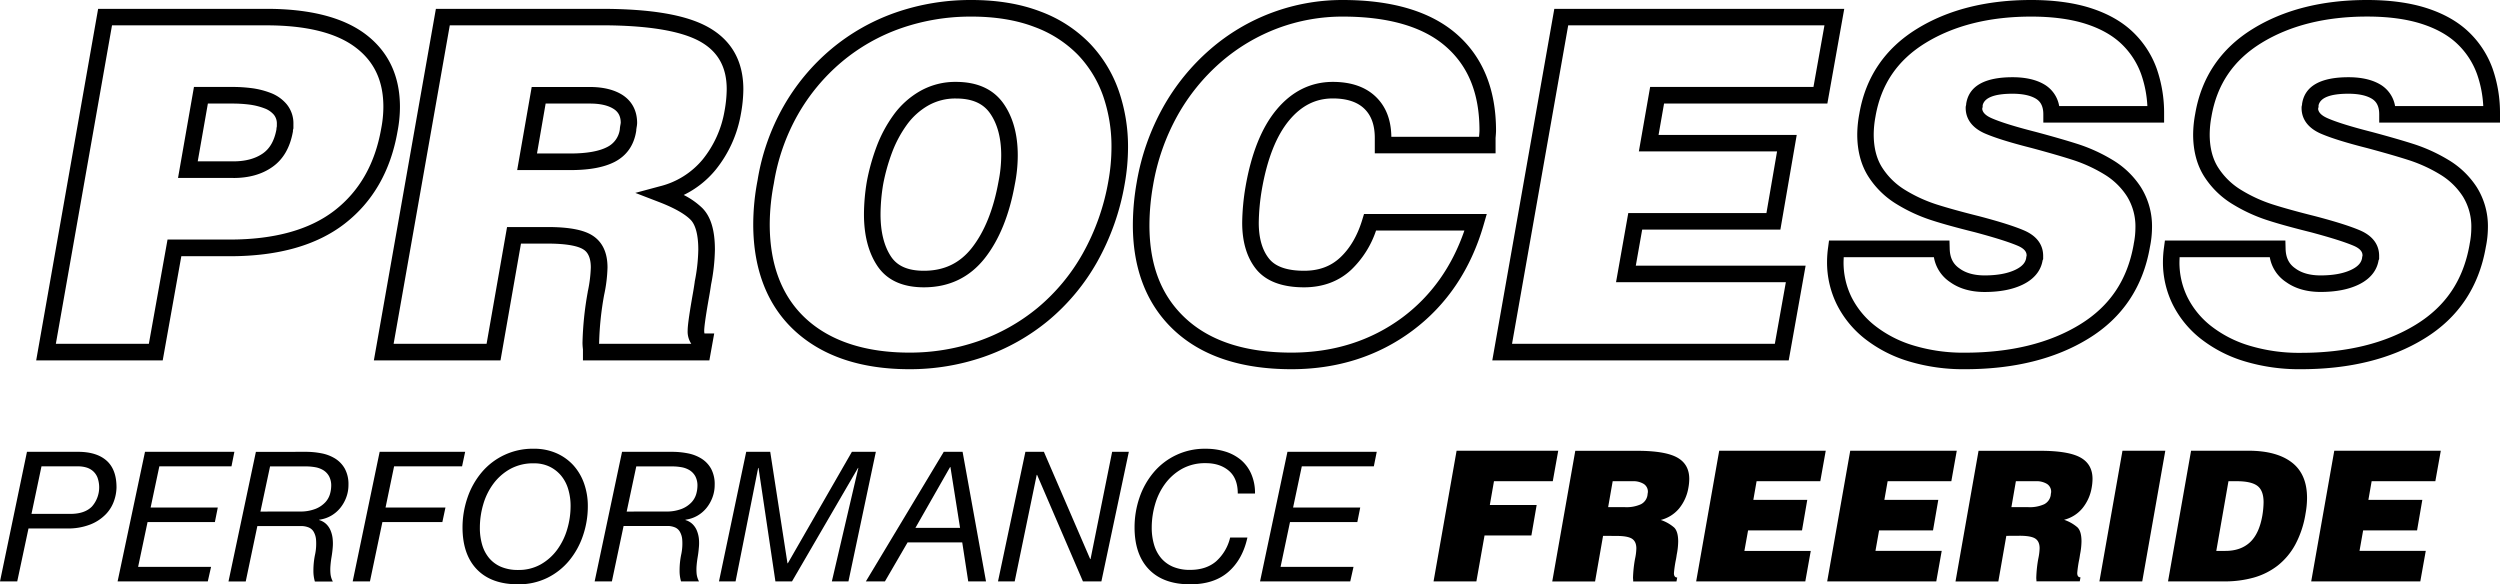 <?xml version="1.0" encoding="UTF-8"?> <svg xmlns="http://www.w3.org/2000/svg" xmlns:xlink="http://www.w3.org/1999/xlink" id="Layer_1" data-name="Layer 1" viewBox="0 0 1205.29 281.7"><defs><style>.cls-1{fill:none;}.cls-2{clip-path:url(#clip-path);}</style><clipPath id="clip-path"><rect class="cls-1" x="3428.76" y="-6000.19" width="4320.5" height="2160"></rect></clipPath></defs><path d="M78.45,173.74h-61L47.31,4.26h81.18c20.82,0,36.83,4.08,47.59,12.12,11.11,8.32,16.74,20.14,16.74,35.16a63.08,63.08,0,0,1-1.2,12c-3.29,18.8-11.82,33.71-25.35,44.23s-32.11,15.76-55.5,15.76H87.42Zm-51.52-8H71.77l9-50.25h30c21.57,0,38.59-4.73,50.6-14.07s19.45-22.52,22.4-39.37a55.85,55.85,0,0,0,1.06-10.53c0-12.54-4.42-21.95-13.54-28.76-9.34-7-23.74-10.54-42.8-10.54H54Zm85.64-79.95H85.83l7.68-43.87h18.38a72.16,72.16,0,0,1,9.62.6,39.89,39.89,0,0,1,8.85,2.24,18.81,18.81,0,0,1,7.8,5.43,14.5,14.5,0,0,1,3.3,9.63v2.07l-.13.48a2.59,2.59,0,0,0-.1.59v.36l-.06.36c-1.4,7.63-4.75,13.32-10,16.92C126.21,84.07,119.94,85.81,112.57,85.81Zm-17.24-8h17.24c5.72,0,10.47-1.27,14.1-3.78,3.4-2.34,5.55-6.1,6.59-11.5a9.4,9.4,0,0,1,.21-1.59V59.84a6.69,6.69,0,0,0-1.42-4.5,10.77,10.77,0,0,0-4.54-3.1,32,32,0,0,0-7.07-1.79,64.48,64.48,0,0,0-8.55-.52H100.22Z"></path><path d="M342,173.74H281.05v-5.32a26.93,26.93,0,0,1-.22-3.16,156.44,156.44,0,0,1,2.52-24.43l0-.13a64.28,64.28,0,0,0,1.49-11.77c0-6.35-2.68-8.08-3.56-8.65-2-1.3-6.64-2.84-17.35-2.84H251.17l-9.87,56.3H180.25L210.15,4.26h79.61c24.08,0,41,2.88,51.62,8.8,11.26,6.27,17,16.35,17,30a68.43,68.43,0,0,1-1.19,11.91A58.67,58.67,0,0,1,345,81.88,45.7,45.7,0,0,1,329.63,94a36.72,36.72,0,0,1,8.93,6.27c4.11,4.11,6.11,10.68,6.11,20.09a93.09,93.09,0,0,1-1.85,16.81c-.31,2.16-.61,4-.91,5.66-2.09,11.77-2.4,15.43-2.4,16.56a6.05,6.05,0,0,0,.13,1.39h4.69Zm-53.16-8h44.43a10.6,10.6,0,0,1-1.74-6.33c0-1.6.27-5.21,2.53-18,.29-1.57.58-3.41.88-5.48l0-.18a85.12,85.12,0,0,0,1.72-15.4c0-7-1.3-12-3.77-14.45-2.87-2.87-8-5.74-15.2-8.51L306.29,93l11.81-3.18a38.87,38.87,0,0,0,20.72-13,50.81,50.81,0,0,0,10.49-23.32A60.78,60.78,0,0,0,350.36,43c0-10.65-4.2-18.16-12.86-23-9.3-5.17-25.37-7.8-47.74-7.8H216.85L189.77,165.76h44.82l9.87-56.3H264c10.3,0,17.39,1.34,21.68,4.11,4.79,3.09,7.21,8.26,7.21,15.36a70.53,70.53,0,0,1-1.63,13.27,148,148,0,0,0-2.41,23.06C288.81,165.39,288.82,165.55,288.83,165.76Zm50.52-4.95ZM275,82H249.34l7-40.06h28c6.6,0,12,1.36,16,4,4.47,3,6.83,7.61,6.83,13.41a13.41,13.41,0,0,1-.28,2.22l0,.14a6.05,6.05,0,0,0-.14,1v.33l-.06.32C305.59,70.07,302.14,75,296.43,78,291.25,80.68,284.22,82,275,82Zm-16.11-8H275c7.84,0,13.82-1.06,17.77-3.13a11.14,11.14,0,0,0,6.06-8.53,14.31,14.31,0,0,1,.28-2.11c.08-.47.13-.81.16-1,0-3-1.07-5.15-3.27-6.61-2.68-1.79-6.57-2.69-11.57-2.69H263.06Zm40.38-14.66v0Z"></path><path d="M438.47,178c-23.21,0-41.73-6.16-55.07-18.31s-20.25-29.61-20.25-51.62a112.85,112.85,0,0,1,2.09-21.17A106.39,106.39,0,0,1,377.7,51.35a101.93,101.93,0,0,1,23-27.65A99.4,99.4,0,0,1,431.76,6.06,110,110,0,0,1,468.3,0C480.84,0,492,1.86,501.58,5.54h0A64.47,64.47,0,0,1,525.47,21a63,63,0,0,1,13.88,22.73,82.19,82.19,0,0,1,4.49,27.35,101.39,101.39,0,0,1-1.63,17.75A117.05,117.05,0,0,1,529,126.19a101.85,101.85,0,0,1-23.58,28.36,100.77,100.77,0,0,1-31.17,17.51A108.82,108.82,0,0,1,438.47,178ZM468.3,8a102,102,0,0,0-33.89,5.61,91.16,91.16,0,0,0-28.59,16.23,94.24,94.24,0,0,0-21.2,25.5,98.78,98.78,0,0,0-11.52,33,105.41,105.41,0,0,0-2,19.76c0,19.67,5.94,35.05,17.65,45.72S417.31,170,438.47,170a100.77,100.77,0,0,0,33.12-5.5,92.79,92.79,0,0,0,28.71-16.13A94,94,0,0,0,522,122.24,109.39,109.39,0,0,0,534.35,87.4a93.21,93.21,0,0,0,1.51-16.34,74.27,74.27,0,0,0-4-24.7,55.28,55.28,0,0,0-12.13-19.88,56.65,56.65,0,0,0-21-13.49C490.09,9.67,479.86,8,468.3,8ZM445.42,138.52c-10.35,0-17.93-3.5-22.5-10.42-4.24-6.39-6.39-14.72-6.39-24.75a97.16,97.16,0,0,1,1.4-15.9,100.23,100.23,0,0,1,4.69-16.79,64.73,64.73,0,0,1,8.13-15.18,40.71,40.71,0,0,1,12.8-11.55h0a34.34,34.34,0,0,1,17.35-4.45c10.3,0,18,3.51,22.89,10.43,4.57,6.5,6.89,14.89,6.89,25a72.18,72.18,0,0,1-1.42,14c-2.64,14.71-7.5,26.7-14.46,35.55C467.46,133.79,457.57,138.52,445.42,138.52Zm2.1-87.66h0a32.93,32.93,0,0,0-10.31,9.3,56.87,56.87,0,0,0-7.12,13.31,92.48,92.48,0,0,0-4.3,15.37,89.42,89.42,0,0,0-1.27,14.51c0,8.44,1.7,15.28,5.05,20.34,3.05,4.61,8.24,6.85,15.85,6.85,9.71,0,17.27-3.61,23.1-11,6.14-7.82,10.48-18.62,12.9-32.11a64.52,64.52,0,0,0,1.28-12.53c0-8.39-1.83-15.23-5.44-20.35-3.35-4.75-8.7-7.06-16.36-7.06A26.46,26.46,0,0,0,447.52,50.86Z"></path><path d="M622.61,178c-24,0-42.86-6.2-56.19-18.43s-20.25-29.5-20.25-51.06A119.6,119.6,0,0,1,548,88.09a113.14,113.14,0,0,1,12.68-36.27,104.26,104.26,0,0,1,22.74-28A97.1,97.1,0,0,1,647.29,0c23.9,0,42.37,5.5,54.87,16.34,12.68,11,19.1,26.68,19.1,46.64,0,.7-.07,1.79-.22,3.54v7.41H662.81V66.57c0-6.25-1.66-10.89-5.06-14.17s-8.5-4.94-15.17-4.94c-8.25,0-15.13,3.45-21.05,10.56-6.17,7.42-10.59,18.6-13.15,33.24a102.77,102.77,0,0,0-1.51,16.13c0,7.41,1.67,13.25,5,17.36,3.08,3.84,8.75,5.79,16.85,5.79,7.09,0,12.77-2.07,17.36-6.33,4.76-4.43,8.35-10.55,10.67-18.2l.86-2.83h59.18l-1.47,5.09c-6.2,21.55-17.74,38.74-34.31,51.11S644.78,178,622.61,178ZM647.29,8a89.22,89.22,0,0,0-31.14,5.58,90.39,90.39,0,0,0-27.49,16.33,96.61,96.61,0,0,0-21,25.86,105.31,105.31,0,0,0-11.77,33.71,111.73,111.73,0,0,0-1.73,19.05c0,19.5,5.77,34.28,17.66,45.17S600.72,170,622.61,170c20.41,0,38.43-5.74,53.58-17C690,142.67,700,128.61,706,111.16H663.41a46.65,46.65,0,0,1-11.95,18.89c-6,5.62-13.71,8.47-22.79,8.47-10.65,0-18.42-3-23.08-8.78-4.45-5.56-6.71-13.08-6.71-22.35a110.53,110.53,0,0,1,1.63-17.46c2.8-16.07,7.81-28.51,14.89-37C622.81,44,632,39.48,642.58,39.48c8.8,0,15.77,2.41,20.71,7.17s7.38,11.17,7.5,19.29h42.28c.18-2,.21-2.71.21-3,0-17.79-5.35-31.07-16.35-40.61S669.22,8,647.29,8Z"></path><path d="M862.37,173.74H719.46L749.36,4.26H889.14L881,49.93H802.27l-2.65,15.12h66.61l-7.88,45.66H791.72l-3.07,17.36h81.87Zm-133.39-8h126.7l5.31-29.7H779.12l5.9-33.33h66.61L856.75,73H790.12l5.44-31.09H874.3l5.3-29.7H756.06Z"></path><path d="M947.39,178a91,91,0,0,1-27.45-3.89,64.09,64.09,0,0,1-21-10.9,48.86,48.86,0,0,1-13.41-16.48,45.87,45.87,0,0,1-4.68-20.5,51.71,51.71,0,0,1,.49-6.81l.46-3.46h58.07l.11,3.89c.11,4.42,1.62,7.46,4.75,9.58l.09.07c3,2.18,7.07,3.28,12,3.28,6.1,0,11.1-.92,14.87-2.74,4-1.92,4.88-4.07,5.16-5.59a5.77,5.77,0,0,1,.21-1.16c0-.91,0-3-4.33-4.83s-11.25-4-20.73-6.53c-8.37-2.09-15.4-4-20.84-5.78a78,78,0,0,1-16.67-7.68,42,42,0,0,1-13.74-13.38c-3.54-5.57-5.34-12.4-5.34-20.31a55.68,55.68,0,0,1,1-9.92c3-17.65,12.35-31.44,27.73-40.92C939.11,4.69,957.66,0,979.25,0c11,0,20.63,1.31,28.69,3.89,8.24,2.64,15.06,6.49,20.26,11.45A45.8,45.8,0,0,1,1039.75,33a64.92,64.92,0,0,1,3.6,22.1v4H985.12v-4c0-4.81-2.09-6.62-3.67-7.57-2.63-1.55-6.4-2.34-11.18-2.34-8.71,0-13.55,1.88-14.4,5.59v.77l-.21.85c.07,1,.61,2.85,4.45,4.55,4.34,1.92,11.49,4.14,21.24,6.62,8.41,2.25,15.38,4.27,20.77,6a79.63,79.63,0,0,1,16.42,7.56,41.69,41.69,0,0,1,13.63,13.14,35.37,35.37,0,0,1,5.35,19.55,47.72,47.72,0,0,1-1,9.25c-3.33,19.32-13.31,34.18-29.65,44.17C990.93,173.05,970.91,178,947.39,178Zm-58.51-54c0,.78-.07,1.55-.07,2.28a37.84,37.84,0,0,0,3.85,17A40.87,40.87,0,0,0,903.92,157a56,56,0,0,0,18.44,9.51,82.7,82.7,0,0,0,25,3.52c22,0,40.65-4.56,55.34-13.55,14.51-8.87,23-21.55,26-38.76l0-.11a39.39,39.39,0,0,0,.82-7.74,27.57,27.57,0,0,0-4.07-15.22,33.82,33.82,0,0,0-11-10.63,71.33,71.33,0,0,0-14.76-6.8c-5.26-1.7-12.1-3.68-20.33-5.89-10.27-2.6-17.63-4.91-22.45-7-7.62-3.37-9.22-8.54-9.22-12.29V51.5l.23-1.08v-.34l.06-.33c1.41-8.31,8.92-12.52,22.32-12.52,6.23,0,11.36,1.17,15.26,3.47a15,15,0,0,1,7.21,10.44h42.51a54.47,54.47,0,0,0-3-15.4,37.84,37.84,0,0,0-9.54-14.62c-4.33-4.12-10.11-7.36-17.2-9.63C998.23,9.16,989.4,8,979.25,8c-20.09,0-37.23,4.29-51,12.76-13.53,8.34-21.4,20-24.06,35.51a48,48,0,0,0-.84,8.53c0,6.37,1.37,11.76,4.08,16a34.17,34.17,0,0,0,11.16,10.85,69.63,69.63,0,0,0,15,6.89c5.28,1.69,12.14,3.59,20.39,5.65,10,2.63,17.21,4.9,21.93,6.94,7.55,3.28,9.13,8.44,9.13,12.19v1.61l-.27.59c-.56,3.5-2.69,8.37-9.61,11.71-4.86,2.35-11,3.54-18.34,3.54-6.63,0-12.23-1.6-16.64-4.76A18.06,18.06,0,0,1,932.36,124Z"></path><path d="M1109.33,178a91,91,0,0,1-27.45-3.89,64.09,64.09,0,0,1-21-10.9,48.86,48.86,0,0,1-13.41-16.48,45.87,45.87,0,0,1-4.68-20.5,51.71,51.71,0,0,1,.49-6.81l.46-3.46h58.08l.1,3.89c.11,4.42,1.62,7.46,4.75,9.58l.09.07c3,2.18,7.07,3.28,12,3.28,6.1,0,11.1-.92,14.87-2.74,4-1.92,4.88-4.07,5.16-5.59a5.77,5.77,0,0,1,.21-1.16c0-.91,0-3-4.33-4.83s-11.25-4-20.73-6.53c-8.37-2.09-15.4-4-20.84-5.78a78,78,0,0,1-16.67-7.68,42,42,0,0,1-13.74-13.38c-3.54-5.57-5.34-12.4-5.34-20.31a55.68,55.68,0,0,1,1-9.92c3-17.65,12.35-31.44,27.73-40.92C1101.05,4.69,1119.6,0,1141.19,0c11,0,20.63,1.31,28.69,3.89,8.24,2.64,15.06,6.49,20.26,11.45A45.8,45.8,0,0,1,1201.69,33a64.92,64.92,0,0,1,3.6,22.1v4h-58.23v-4c0-4.81-2.09-6.62-3.67-7.57-2.63-1.55-6.4-2.34-11.18-2.34-8.71,0-13.55,1.88-14.4,5.59v.77l-.21.85c.07,1,.61,2.85,4.45,4.55,4.34,1.92,11.49,4.14,21.24,6.62,8.41,2.25,15.38,4.27,20.77,6a79.63,79.63,0,0,1,16.42,7.56,41.69,41.69,0,0,1,13.63,13.14,35.37,35.37,0,0,1,5.35,19.55,47.72,47.72,0,0,1-1,9.25c-3.33,19.32-13.31,34.18-29.65,44.17C1152.87,173.05,1132.85,178,1109.33,178Zm-58.51-54c0,.78-.07,1.55-.07,2.28a37.84,37.84,0,0,0,3.85,17,40.87,40.87,0,0,0,11.26,13.8,56,56,0,0,0,18.44,9.51,82.7,82.7,0,0,0,25,3.52c22,0,40.65-4.56,55.34-13.55,14.51-8.87,23-21.55,26-38.76l0-.11a39.39,39.39,0,0,0,.82-7.74,27.57,27.57,0,0,0-4.07-15.22,33.82,33.82,0,0,0-11-10.63,71.33,71.33,0,0,0-14.76-6.8c-5.26-1.7-12.1-3.68-20.33-5.89-10.27-2.6-17.63-4.91-22.45-7-7.62-3.37-9.22-8.54-9.22-12.29V51.5l.23-1.08v-.34l.06-.33c1.41-8.31,8.92-12.52,22.32-12.52,6.23,0,11.36,1.17,15.26,3.47a15,15,0,0,1,7.21,10.44h42.51a54.47,54.47,0,0,0-3-15.4,37.84,37.84,0,0,0-9.54-14.62c-4.33-4.12-10.11-7.36-17.2-9.63-7.27-2.33-16.1-3.51-26.25-3.51-20.09,0-37.23,4.29-51,12.76-13.53,8.34-21.4,20-24.06,35.51a48,48,0,0,0-.84,8.53c0,6.37,1.37,11.76,4.08,16a34.17,34.17,0,0,0,11.16,10.85,69.63,69.63,0,0,0,15,6.89c5.28,1.69,12.14,3.59,20.39,5.65,10,2.63,17.21,4.9,21.93,6.94,7.55,3.28,9.13,8.44,9.13,12.19v1.61l-.27.59c-.56,3.5-2.69,8.37-9.61,11.71-4.86,2.35-11,3.54-18.34,3.54-6.63,0-12.23-1.6-16.64-4.76A18.06,18.06,0,0,1,1094.3,124Z"></path><path d="M37.62,217.83q9,0,13.79,4.28t4.76,12.95A20.7,20.7,0,0,1,55,241.41a17.5,17.5,0,0,1-3.9,6.43,21.12,21.12,0,0,1-7.35,4.94,29.34,29.34,0,0,1-11.5,2H13.74L8.31,280.3H0l13-62.47ZM34,247.75q6.83,0,10.32-3.54a14,14,0,0,0,2.67-14,8.16,8.16,0,0,0-2.23-3.15,8.55,8.55,0,0,0-3.24-1.71,14.27,14.27,0,0,0-3.94-.52H20l-4.82,22.92Z"></path><path d="M113,217.83l-1.4,7H76.82l-4.2,19.86H105l-1.4,7H71.14L66.59,273.3h35.17l-1.58,7H56.7l13.21-62.47Z"></path><path d="M147.43,217.83a39.4,39.4,0,0,1,7.66.74,19.43,19.43,0,0,1,6.61,2.58,13.59,13.59,0,0,1,4.59,4.9,15.64,15.64,0,0,1,1.71,7.7,17.12,17.12,0,0,1-1.05,6,18,18,0,0,1-2.89,5.12,15.9,15.9,0,0,1-4.42,3.77,15.66,15.66,0,0,1-5.73,1.92v.18a8.18,8.18,0,0,1,3.37,1.92,9.29,9.29,0,0,1,2.1,3.11,14.25,14.25,0,0,1,1,4,22.39,22.39,0,0,1,0,4.55c-.12,1.4-.3,2.78-.53,4.15s-.41,2.75-.52,4.12a22,22,0,0,0,0,4,9.94,9.94,0,0,0,1.13,3.76h-8.66a18,18,0,0,1-.7-5.16,37.42,37.42,0,0,1,.88-8.23,25.48,25.48,0,0,0,.39-6.78,9,9,0,0,0-1.27-4,5,5,0,0,0-2.36-1.92,9.81,9.81,0,0,0-2.8-.62H124.07l-5.6,26.69h-8.31l13.21-62.47Zm-3.15,28.78a20,20,0,0,0,7.92-1.31,13.12,13.12,0,0,0,4.68-3.19,9.93,9.93,0,0,0,2.23-4,15,15,0,0,0,.57-3.8,9.47,9.47,0,0,0-1.05-4.73,8,8,0,0,0-2.75-2.89,11.09,11.09,0,0,0-3.9-1.44,25.86,25.86,0,0,0-4.55-.39H130.2l-4.64,21.78Z"></path><path d="M224.26,217.83l-1.49,7H190l-4.12,19.86h28.88l-1.49,7H184.36l-6,28.61h-8.32l13-62.47Z"></path><path d="M225.39,239.92a37.82,37.82,0,0,1,6.78-12.12,32.08,32.08,0,0,1,25.16-11.46,26.66,26.66,0,0,1,10.89,2.14,24.2,24.2,0,0,1,8.23,5.86,25.89,25.89,0,0,1,5.16,8.8A32.45,32.45,0,0,1,283.4,244a43.62,43.62,0,0,1-2.32,14.17,37.84,37.84,0,0,1-6.65,12.08,31.87,31.87,0,0,1-10.58,8.35,31.16,31.16,0,0,1-14.05,3.11q-12.86,0-19.81-7.13t-7-20.17A44.36,44.36,0,0,1,225.39,239.92Zm7.09,22.79a17.67,17.67,0,0,0,3.41,6.43,15.43,15.43,0,0,0,5.73,4.16,20.63,20.63,0,0,0,8.18,1.49,21.65,21.65,0,0,0,10.94-2.71,25.27,25.27,0,0,0,7.92-7.09,31.81,31.81,0,0,0,4.81-9.89A39.2,39.2,0,0,0,275.09,244a28,28,0,0,0-1.14-8.14,18.35,18.35,0,0,0-3.41-6.52A16.73,16.73,0,0,0,265,225a17.11,17.11,0,0,0-7.66-1.62,22.82,22.82,0,0,0-11.42,2.75,25.63,25.63,0,0,0-8.09,7.14,31.06,31.06,0,0,0-4.86,9.93,39.94,39.94,0,0,0-1.62,11.24A28.54,28.54,0,0,0,232.48,262.71Z"></path><path d="M324,217.83a39.4,39.4,0,0,1,7.66.74,19.29,19.29,0,0,1,6.6,2.58,13.53,13.53,0,0,1,4.6,4.9,15.64,15.64,0,0,1,1.7,7.7,17.12,17.12,0,0,1-1.05,6,18,18,0,0,1-2.88,5.12,15.9,15.9,0,0,1-4.42,3.77,15.66,15.66,0,0,1-5.73,1.92v.18a8.18,8.18,0,0,1,3.37,1.92,9.29,9.29,0,0,1,2.1,3.11,14.25,14.25,0,0,1,1,4,21.71,21.71,0,0,1-.05,4.55c-.11,1.4-.29,2.78-.52,4.15s-.41,2.75-.53,4.12a24,24,0,0,0,0,4A10.14,10.14,0,0,0,337,280.3h-8.66a18,18,0,0,1-.7-5.16,38,38,0,0,1,.87-8.23,25.14,25.14,0,0,0,.4-6.78,9,9,0,0,0-1.27-4,5,5,0,0,0-2.36-1.92,9.81,9.81,0,0,0-2.8-.62H300.64L295,280.3h-8.31l13.21-62.47Zm-3.15,28.78a20,20,0,0,0,7.92-1.31,13.12,13.12,0,0,0,4.68-3.19,9.93,9.93,0,0,0,2.23-4,15,15,0,0,0,.57-3.8,9.47,9.47,0,0,0-1.05-4.73,8,8,0,0,0-2.75-2.89,11.09,11.09,0,0,0-3.9-1.44,25.86,25.86,0,0,0-4.55-.39H306.76l-4.63,21.78Z"></path><path d="M371.34,217.83l8.31,53.72h.18l30.88-53.72h11.55L409.05,280.3h-8l12.77-54.69h-.17L381.84,280.3h-8l-8.14-54.69h-.18L354.63,280.3h-8l13.13-62.47Z"></path><path d="M464.08,217.83l11.29,62.47H466.8l-2.89-18.81H437.57L426.64,280.3h-9.19L455,217.83Zm-1.22,36.66-4.64-29.31h-.17l-16.71,29.31Z"></path><path d="M503.28,217.83l22.32,51.71h.17l10.41-51.71h8.05L531,280.3H522.1L500,228.94h-.18L489.2,280.3h-8.05l13.21-62.47Z"></path><path d="M592.22,275.71q-6.87,6-18.41,6-12.87,0-19.82-7.13t-7-20.17a44.36,44.36,0,0,1,2.36-14.48,37.82,37.82,0,0,1,6.78-12.12,32.08,32.08,0,0,1,25.16-11.46,31.52,31.52,0,0,1,9.41,1.35,21.84,21.84,0,0,1,7.52,4,18.49,18.49,0,0,1,5,6.74,22.76,22.76,0,0,1,1.84,9.49h-8.31q0-7.35-4.33-11t-11.16-3.63a22.85,22.85,0,0,0-11.42,2.75,25.74,25.74,0,0,0-8.09,7.14,31.06,31.06,0,0,0-4.86,9.93,39.94,39.94,0,0,0-1.62,11.24,28.54,28.54,0,0,0,1.14,8.31,17.67,17.67,0,0,0,3.41,6.43,15.43,15.43,0,0,0,5.73,4.16,20.69,20.69,0,0,0,8.19,1.49q7.7,0,12.51-4.07a22.17,22.17,0,0,0,6.82-11.51h8.32Q599.09,269.71,592.22,275.71Z"></path><path d="M663.75,217.83l-1.4,7H627.62l-4.2,19.86h32.37l-1.4,7H621.93l-4.55,21.61h35.17l-1.57,7H607.49l13.21-62.47Z"></path><path d="M691.14,280.3l11.11-63h49L748.62,232H720.27l-2,11.46h22.58l-2.54,14.7H715.72l-3.93,22.14Z"></path><path d="M772.86,258.34l-3.85,22H748.36l11.11-63h29.75q13.56,0,19.38,3.24t5.82,10.32a24.37,24.37,0,0,1-.44,4.38,21.31,21.31,0,0,1-4.41,9.8,16.82,16.82,0,0,1-8.89,5.6,19,19,0,0,1,6.48,3.67c1.28,1.29,1.92,3.53,1.92,6.74a34.16,34.16,0,0,1-.7,6.3c-.11.82-.23,1.55-.35,2.19a56.82,56.82,0,0,0-1,6.73c0,1.4.53,2.11,1.58,2.11l-.35,1.92H787.38v-.61c0-.47-.08-.85-.08-1.14a59.54,59.54,0,0,1,1-9.28,26.11,26.11,0,0,0,.61-4.89q0-3.33-2.1-4.69t-7.61-1.35Zm2.45-13.83h8.14a16.73,16.73,0,0,0,7.65-1.4,5.94,5.94,0,0,0,3.2-4.55,4.65,4.65,0,0,1,.08-.7c.06-.35.09-.55.09-.61a4.41,4.41,0,0,0-2-3.94,9.62,9.62,0,0,0-5.38-1.31H777.5Z"></path><path d="M817.75,280.3l11.11-63h51.36L877.59,232H846.88l-1.57,9h26l-2.53,14.7h-26L841,265.6H873l-2.63,14.7Z"></path><path d="M880.92,280.3l11.11-63h51.36L940.77,232H910.06l-1.58,9h26l-2.54,14.7h-26l-1.75,9.89h31.94l-2.62,14.7Z"></path><path d="M967.28,258.34l-3.85,22H942.78l11.11-63h29.75q13.56,0,19.38,3.24t5.82,10.32a25.32,25.32,0,0,1-.44,4.38A21.22,21.22,0,0,1,1004,245a16.76,16.76,0,0,1-8.88,5.6,19.16,19.16,0,0,1,6.48,3.67c1.28,1.29,1.92,3.53,1.92,6.74a34.16,34.16,0,0,1-.7,6.3c-.12.82-.23,1.55-.35,2.19a56.82,56.82,0,0,0-1,6.73c0,1.4.52,2.11,1.57,2.11l-.35,1.92H981.8v-.61a9.09,9.09,0,0,1-.08-1.14,59.54,59.54,0,0,1,1-9.28,27,27,0,0,0,.61-4.89q0-3.33-2.1-4.69t-7.61-1.35Zm2.45-13.83h8.14a16.73,16.73,0,0,0,7.65-1.4,5.91,5.91,0,0,0,3.19-4.55,3.79,3.79,0,0,1,.09-.7c.06-.35.09-.55.09-.61a4.43,4.43,0,0,0-2-3.94,9.62,9.62,0,0,0-5.38-1.31h-9.62Z"></path><path d="M1012.16,280.3l11.12-63h20.65l-11.12,63Z"></path><path d="M1045.24,280.3l11.11-63H1084q13.56,0,20.91,5.64t7.35,17.11a42.35,42.35,0,0,1-.7,7.44,47.33,47.33,0,0,1-4.94,15,32.78,32.78,0,0,1-8.53,10.2,33.7,33.7,0,0,1-11.51,5.77,51.5,51.5,0,0,1-14.22,1.84Zm23.27-14.7h4.38q7.35,0,11.81-4.11t6-12.86a42.21,42.21,0,0,0,.61-6.48q0-5.68-3-7.92t-10-2.23h-3.93Z"></path><path d="M1114.27,280.3l11.12-63h51.36l-2.63,14.7h-30.71l-1.57,9h26l-2.53,14.7h-26l-1.75,9.89h31.94l-2.63,14.7Z"></path><g class="cls-2"><image width="3583" height="4778" transform="translate(106.14 -9395.68) scale(2.26)"></image></g></svg> 